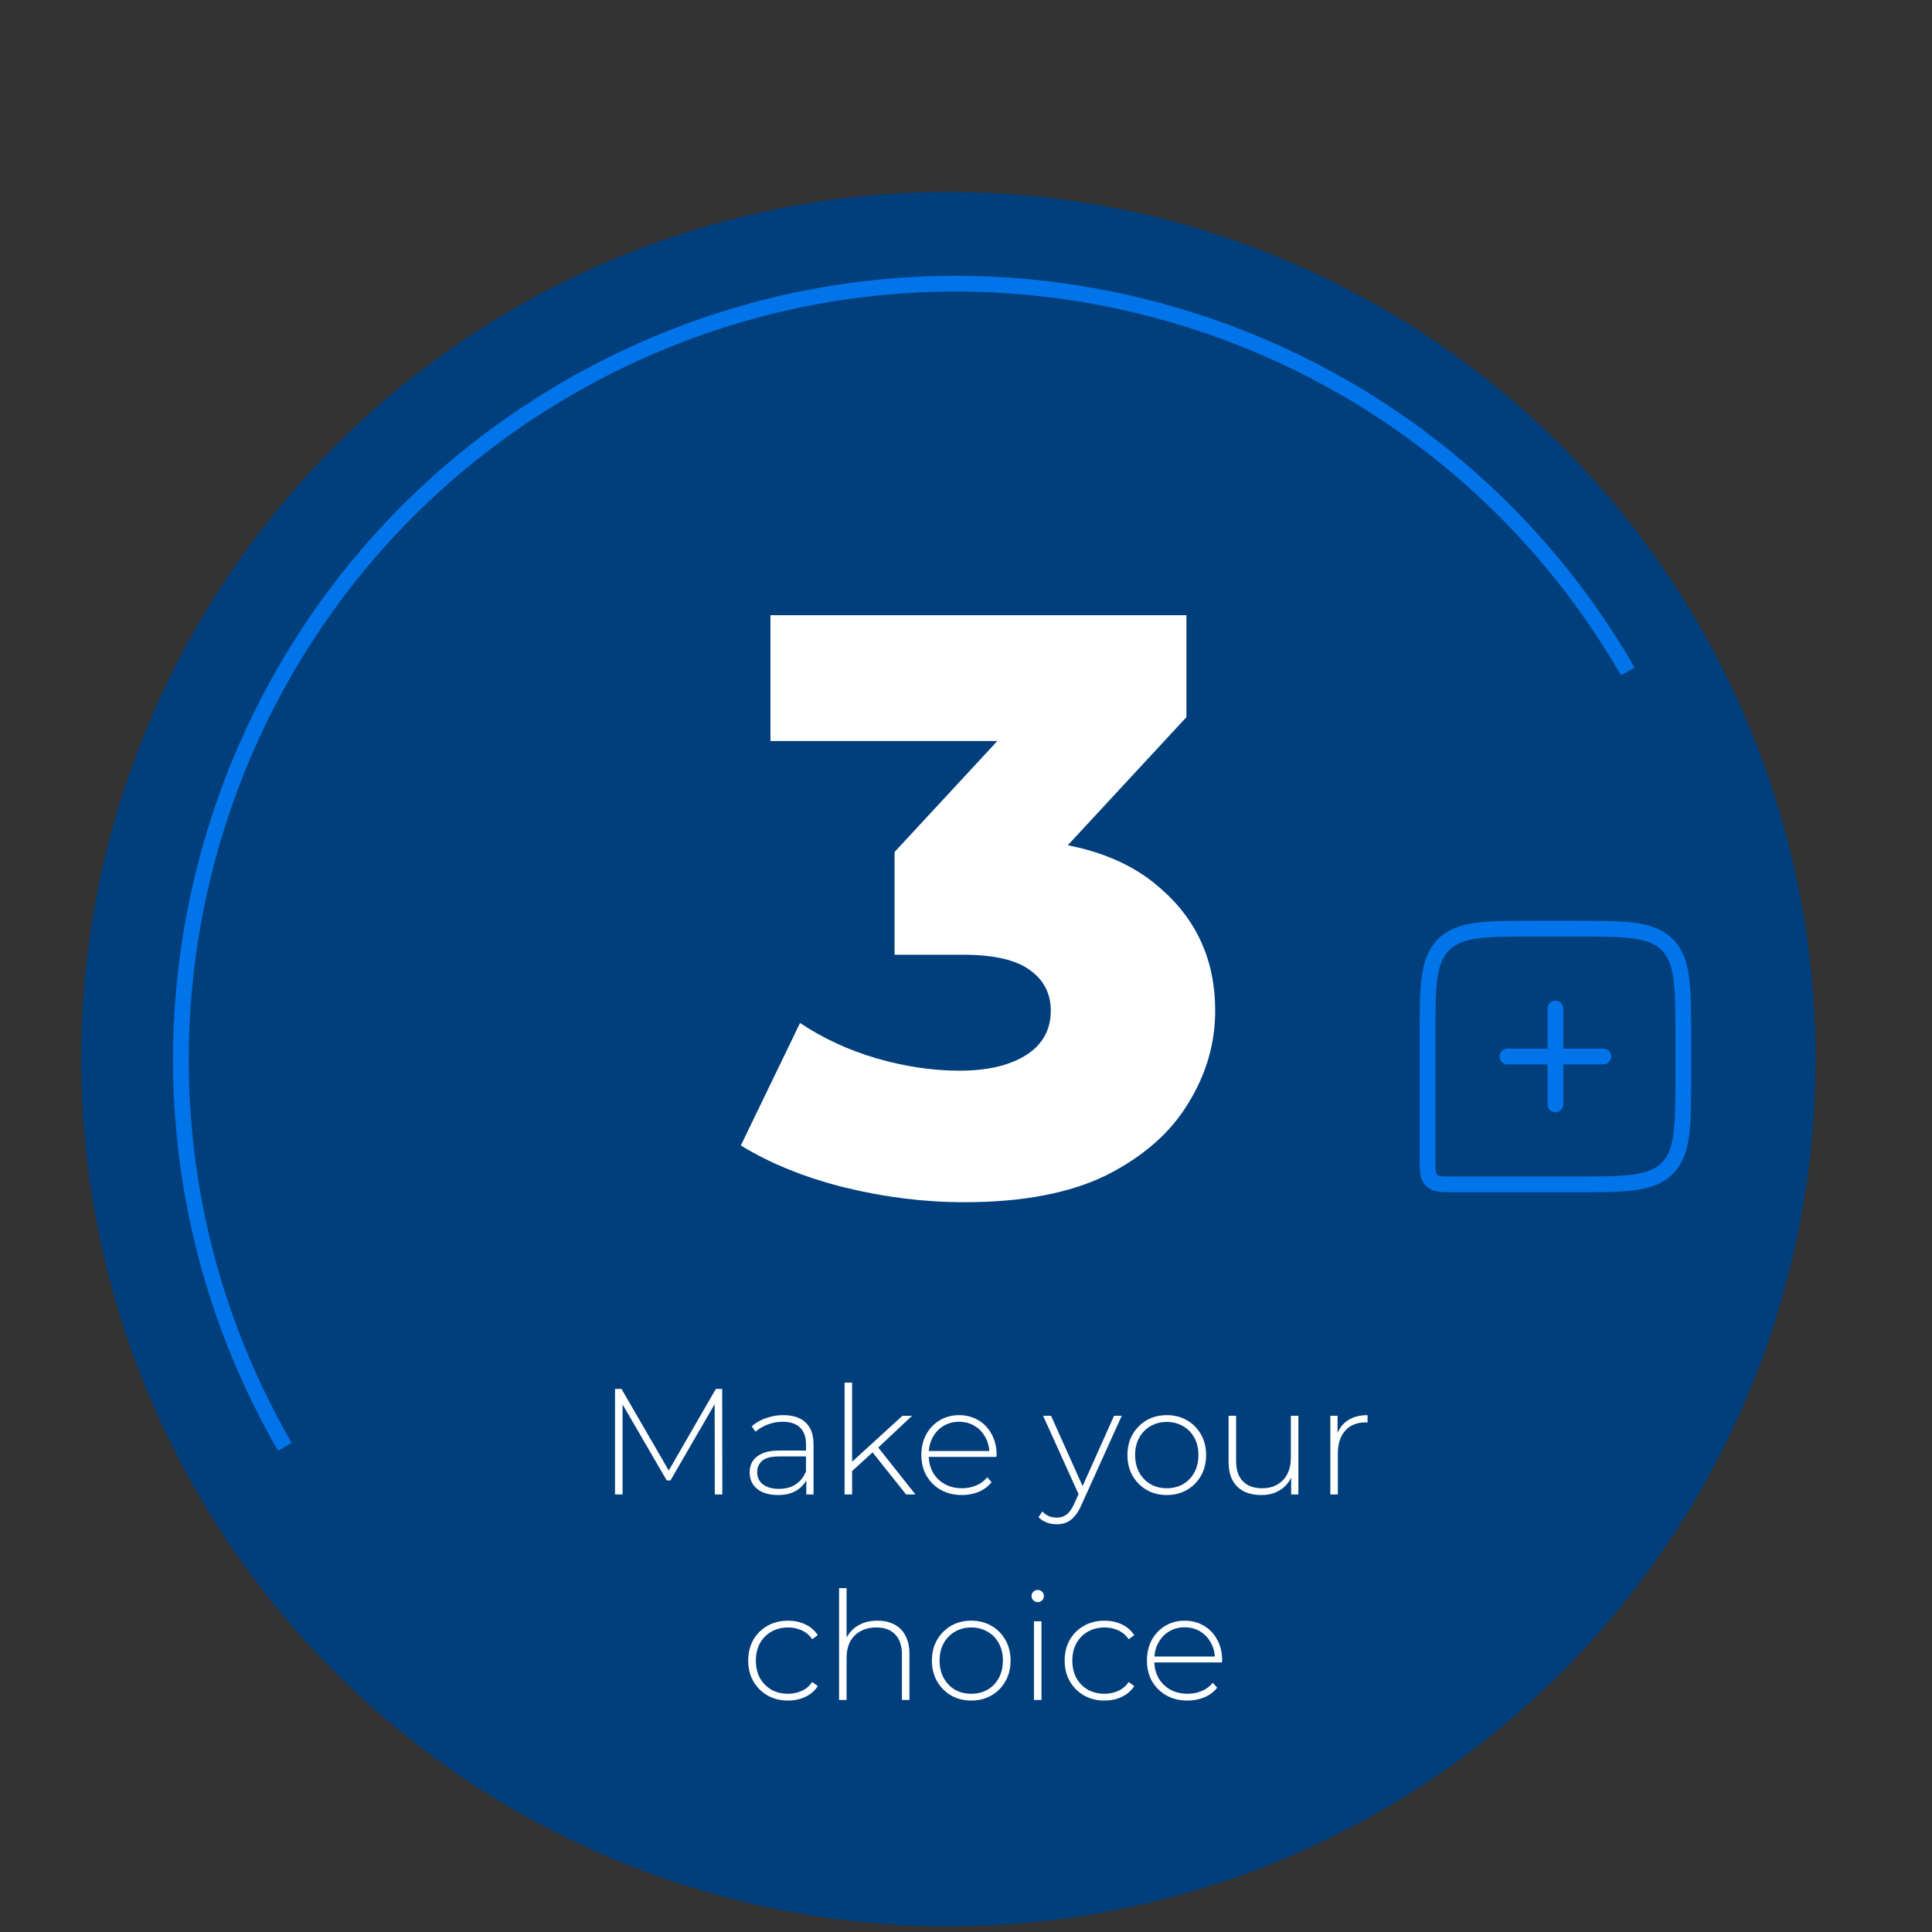 <svg width="141" height="141" viewBox="8 0 141 141" fill="none" xmlns="http://www.w3.org/2000/svg">
<rect x="8" y="0" width="141" height="141" fill="#333333" stroke="none"/>
<circle cx="77.212" cy="77.297" r="63.289" fill="#003E7C"/>
<path d="M126.8 49.004C111.174 21.94 76.567 12.667 49.502 28.293C22.438 43.918 13.165 78.525 28.791 105.59" stroke="#0074E8" stroke-width="1.151"/>
<path d="M78.387 87.739C75.467 87.739 72.547 87.379 69.627 86.659C66.747 85.939 64.227 84.919 62.067 83.599L66.387 74.659C68.067 75.779 69.927 76.639 71.967 77.239C74.047 77.839 76.067 78.139 78.027 78.139C80.067 78.139 81.687 77.759 82.887 76.999C84.087 76.239 84.687 75.159 84.687 73.759C84.687 72.519 84.187 71.539 83.187 70.819C82.187 70.059 80.547 69.679 78.267 69.679H73.287V62.179L84.567 49.999L85.707 54.079H64.227V44.899H94.587V52.339L83.307 64.519L77.487 61.219H80.727C85.967 61.219 89.927 62.399 92.607 64.759C95.327 67.079 96.687 70.079 96.687 73.759C96.687 76.159 96.027 78.419 94.707 80.539C93.427 82.659 91.447 84.399 88.767 85.759C86.087 87.079 82.627 87.739 78.387 87.739Z" fill="white"/>
<path d="M52.885 109.065V101.365H53.358L56.933 107.536H56.68L60.244 101.365H60.706L60.717 109.065H60.167L60.156 102.212H60.31L56.933 108.042H56.658L53.27 102.212H53.435V109.065H52.885ZM66.845 109.065V107.756L66.823 107.558V105.402C66.823 104.867 66.676 104.46 66.383 104.181C66.097 103.902 65.675 103.763 65.118 103.763C64.722 103.763 64.352 103.833 64.007 103.972C63.67 104.104 63.38 104.276 63.138 104.489L62.863 104.093C63.149 103.836 63.494 103.638 63.897 103.499C64.3 103.352 64.722 103.279 65.162 103.279C65.873 103.279 66.42 103.459 66.801 103.818C67.182 104.177 67.373 104.713 67.373 105.424V109.065H66.845ZM64.777 109.109C64.352 109.109 63.981 109.043 63.666 108.911C63.358 108.772 63.12 108.577 62.951 108.328C62.79 108.079 62.709 107.793 62.709 107.47C62.709 107.177 62.775 106.913 62.907 106.678C63.046 106.436 63.274 106.242 63.589 106.095C63.904 105.941 64.326 105.864 64.854 105.864H66.966V106.293H64.865C64.271 106.293 63.853 106.403 63.611 106.623C63.376 106.843 63.259 107.118 63.259 107.448C63.259 107.815 63.398 108.108 63.677 108.328C63.956 108.548 64.348 108.658 64.854 108.658C65.338 108.658 65.745 108.548 66.075 108.328C66.412 108.108 66.662 107.789 66.823 107.371L66.977 107.745C66.823 108.163 66.559 108.497 66.185 108.746C65.818 108.988 65.349 109.109 64.777 109.109ZM70.057 107.481L70.068 106.788L73.863 103.323H74.567L72.048 105.688L71.718 105.963L70.057 107.481ZM69.639 109.065V100.903H70.189V109.065H69.639ZM74.127 109.065L71.619 105.919L71.993 105.512L74.809 109.065H74.127ZM78.202 109.109C77.622 109.109 77.109 108.984 76.662 108.735C76.222 108.486 75.873 108.141 75.617 107.701C75.367 107.261 75.243 106.759 75.243 106.194C75.243 105.622 75.36 105.12 75.595 104.687C75.837 104.247 76.167 103.902 76.585 103.653C77.003 103.404 77.472 103.279 77.993 103.279C78.513 103.279 78.979 103.4 79.39 103.642C79.808 103.884 80.134 104.225 80.369 104.665C80.611 105.098 80.732 105.6 80.732 106.172C80.732 106.194 80.728 106.22 80.721 106.249C80.721 106.271 80.721 106.297 80.721 106.326H75.65V105.897H80.424L80.204 106.106C80.211 105.659 80.116 105.259 79.918 104.907C79.727 104.548 79.467 104.269 79.137 104.071C78.807 103.866 78.425 103.763 77.993 103.763C77.567 103.763 77.186 103.866 76.849 104.071C76.519 104.269 76.258 104.548 76.068 104.907C75.877 105.259 75.782 105.662 75.782 106.117V106.216C75.782 106.685 75.884 107.103 76.09 107.47C76.302 107.829 76.592 108.112 76.959 108.317C77.325 108.515 77.743 108.614 78.213 108.614C78.579 108.614 78.92 108.548 79.236 108.416C79.558 108.284 79.83 108.082 80.05 107.811L80.369 108.174C80.119 108.482 79.804 108.717 79.423 108.878C79.049 109.032 78.642 109.109 78.202 109.109ZM85.126 111.243C84.862 111.243 84.613 111.199 84.378 111.111C84.151 111.023 83.957 110.895 83.795 110.726L84.07 110.308C84.217 110.462 84.375 110.576 84.543 110.649C84.719 110.722 84.917 110.759 85.137 110.759C85.401 110.759 85.632 110.686 85.83 110.539C86.036 110.392 86.226 110.125 86.402 109.736L86.798 108.856L86.875 108.757L89.306 103.323H89.867L86.919 109.846C86.765 110.198 86.597 110.473 86.413 110.671C86.237 110.876 86.043 111.023 85.83 111.111C85.618 111.199 85.383 111.243 85.126 111.243ZM86.787 109.208L84.125 103.323H84.708L87.128 108.724L86.787 109.208ZM93.153 109.109C92.603 109.109 92.111 108.984 91.679 108.735C91.253 108.486 90.912 108.141 90.656 107.701C90.406 107.261 90.282 106.759 90.282 106.194C90.282 105.622 90.406 105.12 90.656 104.687C90.912 104.247 91.253 103.902 91.679 103.653C92.111 103.404 92.603 103.279 93.153 103.279C93.703 103.279 94.194 103.404 94.627 103.653C95.059 103.902 95.4 104.247 95.65 104.687C95.899 105.12 96.024 105.622 96.024 106.194C96.024 106.759 95.899 107.261 95.65 107.701C95.4 108.141 95.059 108.486 94.627 108.735C94.194 108.984 93.703 109.109 93.153 109.109ZM93.153 108.614C93.593 108.614 93.989 108.515 94.341 108.317C94.693 108.112 94.968 107.826 95.166 107.459C95.364 107.092 95.463 106.671 95.463 106.194C95.463 105.71 95.364 105.288 95.166 104.929C94.968 104.562 94.693 104.28 94.341 104.082C93.989 103.877 93.593 103.774 93.153 103.774C92.713 103.774 92.317 103.877 91.965 104.082C91.62 104.28 91.345 104.562 91.14 104.929C90.942 105.288 90.843 105.71 90.843 106.194C90.843 106.671 90.942 107.092 91.14 107.459C91.345 107.826 91.62 108.112 91.965 108.317C92.317 108.515 92.713 108.614 93.153 108.614ZM100.062 109.109C99.571 109.109 99.145 109.021 98.786 108.845C98.427 108.662 98.148 108.39 97.95 108.031C97.759 107.664 97.664 107.213 97.664 106.678V103.323H98.214V106.634C98.214 107.279 98.379 107.771 98.709 108.108C99.039 108.445 99.505 108.614 100.106 108.614C100.539 108.614 100.913 108.522 101.228 108.339C101.543 108.156 101.785 107.899 101.954 107.569C102.123 107.232 102.207 106.836 102.207 106.381V103.323H102.757V109.065H102.229V107.47L102.306 107.657C102.137 108.104 101.855 108.46 101.459 108.724C101.07 108.981 100.605 109.109 100.062 109.109ZM105.088 109.065V103.323H105.616V104.896L105.561 104.72C105.723 104.258 105.994 103.902 106.375 103.653C106.757 103.404 107.233 103.279 107.805 103.279V103.818C107.783 103.818 107.761 103.818 107.739 103.818C107.717 103.811 107.695 103.807 107.673 103.807C107.035 103.807 106.537 104.009 106.177 104.412C105.818 104.808 105.638 105.362 105.638 106.073V109.065H105.088ZM65.508 124.109C64.951 124.109 64.452 123.984 64.012 123.735C63.58 123.486 63.235 123.141 62.978 122.701C62.729 122.261 62.604 121.759 62.604 121.194C62.604 120.622 62.729 120.116 62.978 119.676C63.235 119.236 63.58 118.895 64.012 118.653C64.452 118.404 64.951 118.279 65.508 118.279C65.97 118.279 66.388 118.367 66.762 118.543C67.144 118.719 67.452 118.983 67.686 119.335L67.279 119.632C67.074 119.339 66.817 119.122 66.509 118.983C66.201 118.844 65.868 118.774 65.508 118.774C65.061 118.774 64.658 118.877 64.298 119.082C63.946 119.28 63.668 119.562 63.462 119.929C63.264 120.288 63.165 120.71 63.165 121.194C63.165 121.678 63.264 122.103 63.462 122.47C63.668 122.829 63.946 123.112 64.298 123.317C64.658 123.515 65.061 123.614 65.508 123.614C65.868 123.614 66.201 123.544 66.509 123.405C66.817 123.266 67.074 123.049 67.279 122.756L67.686 123.053C67.452 123.405 67.144 123.669 66.762 123.845C66.388 124.021 65.97 124.109 65.508 124.109ZM72.041 118.279C72.511 118.279 72.918 118.371 73.262 118.554C73.614 118.73 73.886 119.001 74.076 119.368C74.274 119.727 74.373 120.175 74.373 120.71V124.065H73.823V120.754C73.823 120.109 73.658 119.617 73.328 119.28C73.006 118.943 72.551 118.774 71.964 118.774C71.517 118.774 71.128 118.866 70.798 119.049C70.468 119.232 70.215 119.489 70.039 119.819C69.871 120.149 69.786 120.545 69.786 121.007V124.065H69.236V115.903H69.786V119.918L69.687 119.742C69.863 119.287 70.153 118.932 70.556 118.675C70.96 118.411 71.455 118.279 72.041 118.279ZM78.882 124.109C78.332 124.109 77.84 123.984 77.408 123.735C76.982 123.486 76.641 123.141 76.385 122.701C76.135 122.261 76.011 121.759 76.011 121.194C76.011 120.622 76.135 120.12 76.385 119.687C76.641 119.247 76.982 118.902 77.408 118.653C77.84 118.404 78.332 118.279 78.882 118.279C79.432 118.279 79.923 118.404 80.356 118.653C80.788 118.902 81.129 119.247 81.379 119.687C81.628 120.12 81.753 120.622 81.753 121.194C81.753 121.759 81.628 122.261 81.379 122.701C81.129 123.141 80.788 123.486 80.356 123.735C79.923 123.984 79.432 124.109 78.882 124.109ZM78.882 123.614C79.322 123.614 79.718 123.515 80.07 123.317C80.422 123.112 80.697 122.826 80.895 122.459C81.093 122.092 81.192 121.671 81.192 121.194C81.192 120.71 81.093 120.288 80.895 119.929C80.697 119.562 80.422 119.28 80.07 119.082C79.718 118.877 79.322 118.774 78.882 118.774C78.442 118.774 78.046 118.877 77.694 119.082C77.349 119.28 77.074 119.562 76.869 119.929C76.671 120.288 76.572 120.71 76.572 121.194C76.572 121.671 76.671 122.092 76.869 122.459C77.074 122.826 77.349 123.112 77.694 123.317C78.046 123.515 78.442 123.614 78.882 123.614ZM83.459 124.065V118.323H84.009V124.065H83.459ZM83.734 116.926C83.609 116.926 83.503 116.882 83.415 116.794C83.327 116.706 83.283 116.603 83.283 116.486C83.283 116.361 83.327 116.255 83.415 116.167C83.503 116.079 83.609 116.035 83.734 116.035C83.866 116.035 83.972 116.079 84.053 116.167C84.141 116.248 84.185 116.35 84.185 116.475C84.185 116.6 84.141 116.706 84.053 116.794C83.972 116.882 83.866 116.926 83.734 116.926ZM88.604 124.109C88.047 124.109 87.548 123.984 87.108 123.735C86.675 123.486 86.331 123.141 86.074 122.701C85.825 122.261 85.7 121.759 85.7 121.194C85.7 120.622 85.825 120.116 86.074 119.676C86.331 119.236 86.675 118.895 87.108 118.653C87.548 118.404 88.047 118.279 88.604 118.279C89.066 118.279 89.484 118.367 89.858 118.543C90.239 118.719 90.547 118.983 90.782 119.335L90.375 119.632C90.17 119.339 89.913 119.122 89.605 118.983C89.297 118.844 88.963 118.774 88.604 118.774C88.157 118.774 87.753 118.877 87.394 119.082C87.042 119.28 86.763 119.562 86.558 119.929C86.36 120.288 86.261 120.71 86.261 121.194C86.261 121.678 86.36 122.103 86.558 122.47C86.763 122.829 87.042 123.112 87.394 123.317C87.753 123.515 88.157 123.614 88.604 123.614C88.963 123.614 89.297 123.544 89.605 123.405C89.913 123.266 90.17 123.049 90.375 122.756L90.782 123.053C90.547 123.405 90.239 123.669 89.858 123.845C89.484 124.021 89.066 124.109 88.604 124.109ZM94.664 124.109C94.085 124.109 93.571 123.984 93.124 123.735C92.684 123.486 92.336 123.141 92.079 122.701C91.83 122.261 91.705 121.759 91.705 121.194C91.705 120.622 91.822 120.12 92.057 119.687C92.299 119.247 92.629 118.902 93.047 118.653C93.465 118.404 93.934 118.279 94.455 118.279C94.976 118.279 95.441 118.4 95.852 118.642C96.27 118.884 96.596 119.225 96.831 119.665C97.073 120.098 97.194 120.6 97.194 121.172C97.194 121.194 97.19 121.22 97.183 121.249C97.183 121.271 97.183 121.297 97.183 121.326H92.112V120.897H96.886L96.666 121.106C96.673 120.659 96.578 120.259 96.38 119.907C96.189 119.548 95.929 119.269 95.599 119.071C95.269 118.866 94.888 118.763 94.455 118.763C94.03 118.763 93.648 118.866 93.311 119.071C92.981 119.269 92.721 119.548 92.53 119.907C92.339 120.259 92.244 120.662 92.244 121.117V121.216C92.244 121.685 92.347 122.103 92.552 122.47C92.765 122.829 93.054 123.112 93.421 123.317C93.788 123.515 94.206 123.614 94.675 123.614C95.042 123.614 95.383 123.548 95.698 123.416C96.021 123.284 96.292 123.082 96.512 122.811L96.831 123.174C96.582 123.482 96.266 123.717 95.885 123.878C95.511 124.032 95.104 124.109 94.664 124.109Z" fill="white"/>
<path d="M130.848 75.772C130.848 72.001 130.848 70.115 129.677 68.943C128.505 67.772 126.62 67.772 122.848 67.772H120.181C116.41 67.772 114.524 67.772 113.353 68.943C112.181 70.115 112.181 72.001 112.181 75.772V84.439C112.181 85.382 112.181 85.853 112.474 86.146C112.767 86.439 113.238 86.439 114.181 86.439H122.848C126.62 86.439 128.505 86.439 129.677 85.267C130.848 84.096 130.848 82.21 130.848 78.439V75.772Z" stroke="#0074E8" stroke-width="1.151"/>
<path d="M118.015 77.105L125.015 77.105" stroke="#0074E8" stroke-width="1.151" stroke-linecap="round" stroke-linejoin="round"/>
<path d="M121.515 73.605L121.515 80.605" stroke="#0074E8" stroke-width="1.151" stroke-linecap="round" stroke-linejoin="round"/>
</svg>
